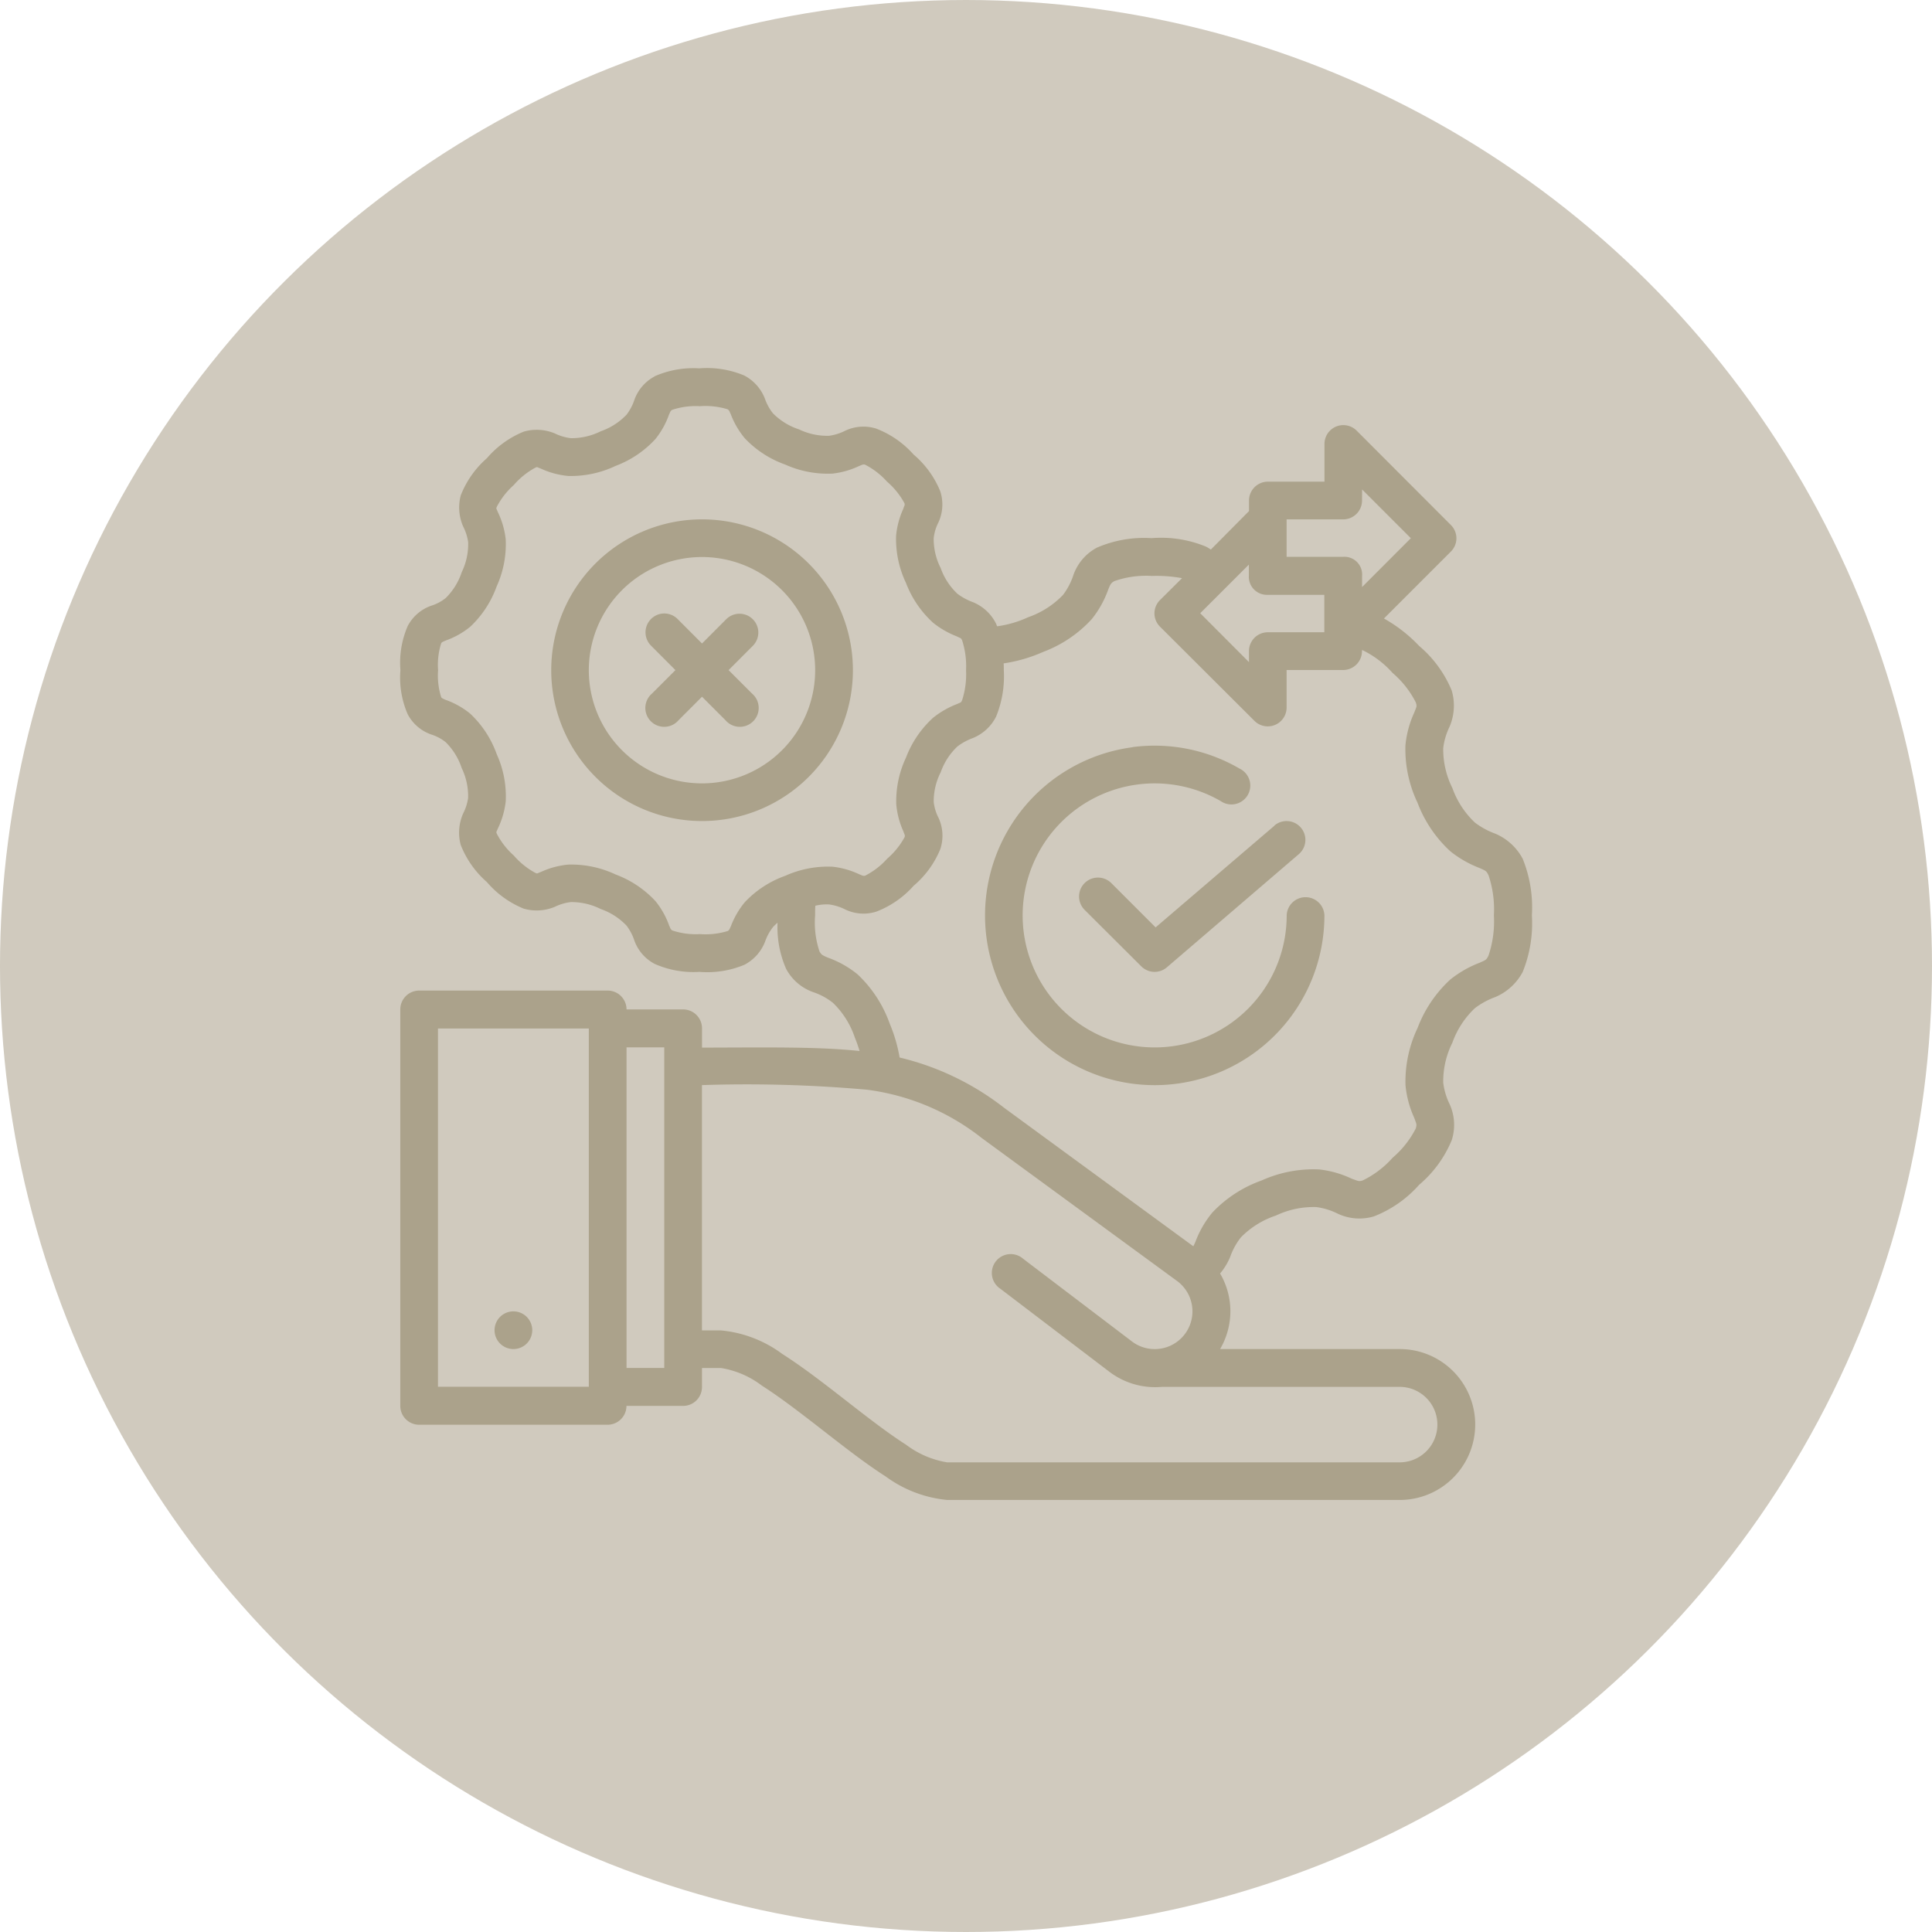 <svg xmlns="http://www.w3.org/2000/svg" width="72.264" height="72.264" viewBox="0 0 72.264 72.264">
  <g id="Group_6_icons_-_not_selected_2" data-name="Group 6 icons - not selected 2" transform="translate(18507.965 -2377.642)">
    <circle id="Ellipse_363" data-name="Ellipse 363" cx="36.132" cy="36.132" r="36.132" transform="translate(-18435.701 2377.642) rotate(90)" fill="#d0cabe"/>
    <g id="layer1-0" transform="translate(-18491.141 2389.835)">
      <path id="path8049" d="M7.663,1.886a1.6,1.6,0,0,0-.759.879,1.873,1.873,0,0,1-.292.552,2.431,2.431,0,0,1-.963.62,2.454,2.454,0,0,1-1.12.26,1.878,1.878,0,0,1-.6-.178,1.761,1.761,0,0,0-1.161-.068,3.586,3.586,0,0,0-1.38.995,3.574,3.574,0,0,0-.978,1.39A1.769,1.769,0,0,0,.5,7.5a1.844,1.844,0,0,1,.187.588,2.4,2.4,0,0,1-.24,1.119,2.417,2.417,0,0,1-.6.969,1.662,1.662,0,0,1-.541.287,1.581,1.581,0,0,0-.88.76,3.442,3.442,0,0,0-.273,1.648,3.435,3.435,0,0,0,.271,1.648,1.581,1.581,0,0,0,.88.76,1.663,1.663,0,0,1,.541.287,2.416,2.416,0,0,1,.6.969,2.416,2.416,0,0,1,.24,1.119,1.85,1.85,0,0,1-.189.588,1.77,1.77,0,0,0-.088,1.167,3.58,3.58,0,0,0,.979,1.39,3.583,3.583,0,0,0,1.379.995,1.761,1.761,0,0,0,1.161-.068,1.884,1.884,0,0,1,.6-.178,2.449,2.449,0,0,1,1.119.26,2.439,2.439,0,0,1,.964.62,1.871,1.871,0,0,1,.291.552,1.6,1.6,0,0,0,.759.879,3.594,3.594,0,0,0,1.677.3,3.608,3.608,0,0,0,1.683-.266,1.648,1.648,0,0,0,.774-.869,1.866,1.866,0,0,1,.3-.547,1.966,1.966,0,0,1,.165-.156,3.884,3.884,0,0,0,.32,1.723,1.84,1.84,0,0,0,1.021.875,2.41,2.41,0,0,1,.734.4,3.234,3.234,0,0,1,.817,1.3,4.979,4.979,0,0,1,.176.5c-1.552-.166-3.417-.133-5.893-.127V26.27a.707.707,0,0,0-.708-.707H6.611a.707.707,0,0,0-.708-.705H-1.144a.707.707,0,0,0-.708.707V40.391a.707.707,0,0,0,.708.707H5.9a.707.707,0,0,0,.708-.705H8.725a.707.707,0,0,0,.708-.707v-.711h.707a3.414,3.414,0,0,1,1.535.661c.684.435,1.467,1.039,2.261,1.656s1.6,1.249,2.368,1.74a4.621,4.621,0,0,0,2.3.879H35.532a2.822,2.822,0,1,0,0-5.644h-6.72a2.79,2.79,0,0,0,0-2.827,2.339,2.339,0,0,0,.375-.614,2.525,2.525,0,0,1,.406-.74,3.286,3.286,0,0,1,1.307-.813,3.285,3.285,0,0,1,1.51-.317,2.527,2.527,0,0,1,.807.249,1.9,1.9,0,0,0,1.347.1,4.389,4.389,0,0,0,1.693-1.182,4.374,4.374,0,0,0,1.218-1.666,1.871,1.871,0,0,0-.077-1.349,2.518,2.518,0,0,1-.24-.807,3.239,3.239,0,0,1,.343-1.495,3.286,3.286,0,0,1,.843-1.291,2.9,2.9,0,0,1,.766-.416,2.082,2.082,0,0,0,1.021-.938,4.851,4.851,0,0,0,.343-2.116,4.851,4.851,0,0,0-.343-2.116,2.082,2.082,0,0,0-1.021-.938,2.9,2.9,0,0,1-.766-.416,3.286,3.286,0,0,1-.843-1.291,3.239,3.239,0,0,1-.343-1.495,2.519,2.519,0,0,1,.24-.807,2.006,2.006,0,0,0,.077-1.349,4.374,4.374,0,0,0-1.218-1.666,5.538,5.538,0,0,0-1.316-1.026l2.5-2.5a.7.7,0,0,0,0-1L33.916,3.911a.705.705,0,0,0-1.2.5V5.823H30.594a.705.705,0,0,0-.7.7v.4L28.466,8.363a1.625,1.625,0,0,0-.179-.109,4.4,4.4,0,0,0-2.04-.318,4.43,4.43,0,0,0-2.042.355,1.857,1.857,0,0,0-.88,1.025,2.51,2.51,0,0,1-.39.745,3.308,3.308,0,0,1-1.3.832,4.082,4.082,0,0,1-1.163.34c-.013-.029-.026-.067-.04-.1a1.678,1.678,0,0,0-.875-.807,2.2,2.2,0,0,1-.573-.313,2.439,2.439,0,0,1-.625-.963,2.408,2.408,0,0,1-.26-1.109,1.691,1.691,0,0,1,.178-.594,1.606,1.606,0,0,0,.068-1.166,3.571,3.571,0,0,0-1-1.375,3.572,3.572,0,0,0-1.4-.969,1.586,1.586,0,0,0-1.16.083,1.9,1.9,0,0,1-.6.187,2.442,2.442,0,0,1-1.124-.24,2.434,2.434,0,0,1-.974-.6,1.868,1.868,0,0,1-.3-.547,1.651,1.651,0,0,0-.776-.869,3.6,3.6,0,0,0-1.682-.266,3.594,3.594,0,0,0-1.677.3Zm2.723,1.229c.078.039.08.108.12.176a3.144,3.144,0,0,0,.526.907,3.852,3.852,0,0,0,1.51.984,3.885,3.885,0,0,0,1.776.339,3.13,3.13,0,0,0,1-.287c.073-.022.13-.073.214-.047a2.847,2.847,0,0,1,.822.635,2.855,2.855,0,0,1,.652.807c.027.081-.015.1-.043.208a3.131,3.131,0,0,0-.27,1.01,3.824,3.824,0,0,0,.369,1.761A3.88,3.88,0,0,0,18.077,11.1a3.344,3.344,0,0,0,.9.515c.15.08.137.043.187.146a3.142,3.142,0,0,1,.146,1.116,3.14,3.14,0,0,1-.146,1.116c-.05.1-.013.066-.187.146a3.345,3.345,0,0,0-.9.515,3.88,3.88,0,0,0-1.013,1.489A3.82,3.82,0,0,0,16.7,17.9a3.138,3.138,0,0,0,.269,1.01c.028.1.07.127.043.208a2.855,2.855,0,0,1-.652.807,2.847,2.847,0,0,1-.822.635c-.084.026-.14-.025-.214-.047a3.131,3.131,0,0,0-1-.287,3.885,3.885,0,0,0-1.776.339,3.852,3.852,0,0,0-1.51.984,3.147,3.147,0,0,0-.526.907c-.04.069-.042.137-.12.176a2.847,2.847,0,0,1-1.036.114,2.782,2.782,0,0,1-1.03-.135c-.078-.04-.081-.112-.118-.176a3.1,3.1,0,0,0-.506-.912A3.861,3.861,0,0,0,6.2,20.515a3.888,3.888,0,0,0-1.77-.369,3.134,3.134,0,0,0-1.01.27c-.184.071-.131.07-.215.043a2.887,2.887,0,0,1-.811-.652,2.84,2.84,0,0,1-.636-.817c-.027-.082-.028-.028.047-.209a3.132,3.132,0,0,0,.287-1,3.81,3.81,0,0,0-.337-1.765A3.851,3.851,0,0,0,.763,14.5a3.053,3.053,0,0,0-.917-.515c-.184-.078-.152-.084-.171-.11a2.693,2.693,0,0,1-.113-1,2.682,2.682,0,0,1,.114-1c.019-.026-.013-.032.171-.11a3.053,3.053,0,0,0,.917-.515,3.851,3.851,0,0,0,.989-1.51,3.813,3.813,0,0,0,.338-1.765,3.128,3.128,0,0,0-.287-1c-.075-.182-.073-.128-.047-.209a2.862,2.862,0,0,1,.636-.817,2.886,2.886,0,0,1,.811-.652c.083-.028.029-.029.214.043a3.133,3.133,0,0,0,1.01.27A3.887,3.887,0,0,0,6.2,5.234a3.861,3.861,0,0,0,1.495-1.01A3.094,3.094,0,0,0,8.2,3.312c.037-.064.042-.136.12-.176A2.78,2.78,0,0,1,9.35,3a2.845,2.845,0,0,1,1.036.114Zm23.738,3,1.823,1.823L34.123,9.765V9.348a.663.663,0,0,0-.705-.714H31.3v-1.4h2.113a.705.705,0,0,0,.708-.708ZM9.435,7.233a5.642,5.642,0,1,0,5.643,5.642A5.642,5.642,0,0,0,9.435,7.233Zm0,1.409A4.233,4.233,0,1,1,5.2,12.874,4.233,4.233,0,0,1,9.435,8.642Zm20.453.284v.411a.676.676,0,0,0,.705.719H32.71v1.4H30.6a.705.705,0,0,0-.708.7v.416l-1.823-1.828Zm-2.5.507-.821.816a.7.7,0,0,0,0,1L30.1,14.773a.705.705,0,0,0,1.2-.495V12.868h2.119a.705.705,0,0,0,.7-.708v-.034c.009,0,.012,0,.022,0a3.6,3.6,0,0,1,1.12.849,3.579,3.579,0,0,1,.869,1.1c.051.153.037.148-.058.39a3.8,3.8,0,0,0-.328,1.223,4.66,4.66,0,0,0,.453,2.145,4.725,4.725,0,0,0,1.229,1.817,4.078,4.078,0,0,0,1.094.625c.233.106.248.1.333.271a4.008,4.008,0,0,1,.2,1.5,4.008,4.008,0,0,1-.2,1.5c-.085.174-.1.165-.333.271a4.078,4.078,0,0,0-1.094.625A4.725,4.725,0,0,0,36.2,26.254a4.66,4.66,0,0,0-.453,2.145,3.8,3.8,0,0,0,.328,1.223c.084.235.1.229.058.39a3.579,3.579,0,0,1-.869,1.1,3.6,3.6,0,0,1-1.12.849c-.156.049-.179.011-.4-.062a3.807,3.807,0,0,0-1.219-.35,4.706,4.706,0,0,0-2.16.412,4.7,4.7,0,0,0-1.843,1.2,3.8,3.8,0,0,0-.635,1.1c-.038.087-.056.122-.077.161l-7.085-5.186a10.174,10.174,0,0,0-3.9-1.874,5.794,5.794,0,0,0-.372-1.272,4.673,4.673,0,0,0-1.2-1.838,3.716,3.716,0,0,0-1.109-.625c-.241-.1-.248-.127-.313-.225a3.391,3.391,0,0,1-.167-1.356c0-.137,0-.247.008-.361a1.759,1.759,0,0,1,.518-.048,1.9,1.9,0,0,1,.6.187,1.582,1.582,0,0,0,1.159.083,3.575,3.575,0,0,0,1.4-.969,3.566,3.566,0,0,0,1-1.375,1.606,1.606,0,0,0-.068-1.166A1.689,1.689,0,0,1,18.1,17.8a2.413,2.413,0,0,1,.262-1.109,2.439,2.439,0,0,1,.625-.963,2.2,2.2,0,0,1,.573-.313,1.678,1.678,0,0,0,.875-.807,4,4,0,0,0,.287-1.736c0-.094,0-.166-.006-.252a5.652,5.652,0,0,0,1.473-.427,4.7,4.7,0,0,0,1.823-1.229,3.772,3.772,0,0,0,.614-1.1c.073-.173.09-.247.234-.322a3.58,3.58,0,0,1,1.4-.193,5.307,5.307,0,0,1,1.137.085ZM7.956,10.756a.706.706,0,0,0-.422,1.208l.906.908-.876.876a.706.706,0,1,0,.995.995l.875-.876.875.876a.706.706,0,1,0,.995-.995l-.876-.876.906-.908a.7.7,0,1,0-.995-.995l-.905.907-.905-.907A.706.706,0,0,0,7.956,10.756Zm17.583,5a6.347,6.347,0,1,0,7.175,6.289.706.706,0,0,0-1.411,0,4.938,4.938,0,1,1-2.469-4.275.705.705,0,1,0,.7-1.218,6.31,6.31,0,0,0-4-.8Zm5.305,2.936L26.4,22.495l-1.656-1.656a.707.707,0,0,0-1,1l2.12,2.113a.705.705,0,0,0,.957.037l4.936-4.234a.7.7,0,1,0-.916-1.068ZM-.442,26.277H5.2v13.4H-.442Zm7.053.705H8.022V38.973H6.611Zm2.821,1.412a50.719,50.719,0,0,1,6.173.172,8.732,8.732,0,0,1,4.29,1.806l7.3,5.343A1.41,1.41,0,0,1,25.539,38l-4.092-3.109a.706.706,0,1,0-.854,1.12l4.1,3.122a2.832,2.832,0,0,0,1.942.548h8.893a1.411,1.411,0,1,1,0,2.823H18.6a3.48,3.48,0,0,1-1.536-.661c-.684-.435-1.466-1.044-2.259-1.661s-1.6-1.243-2.37-1.733a4.543,4.543,0,0,0-2.3-.88H9.432ZM2.379,36.857a.705.705,0,1,0,.705.705A.705.705,0,0,0,2.379,36.857Z" transform="translate(0 0)" fill="#aba28b"/>
    </g>
  </g>
</svg>
